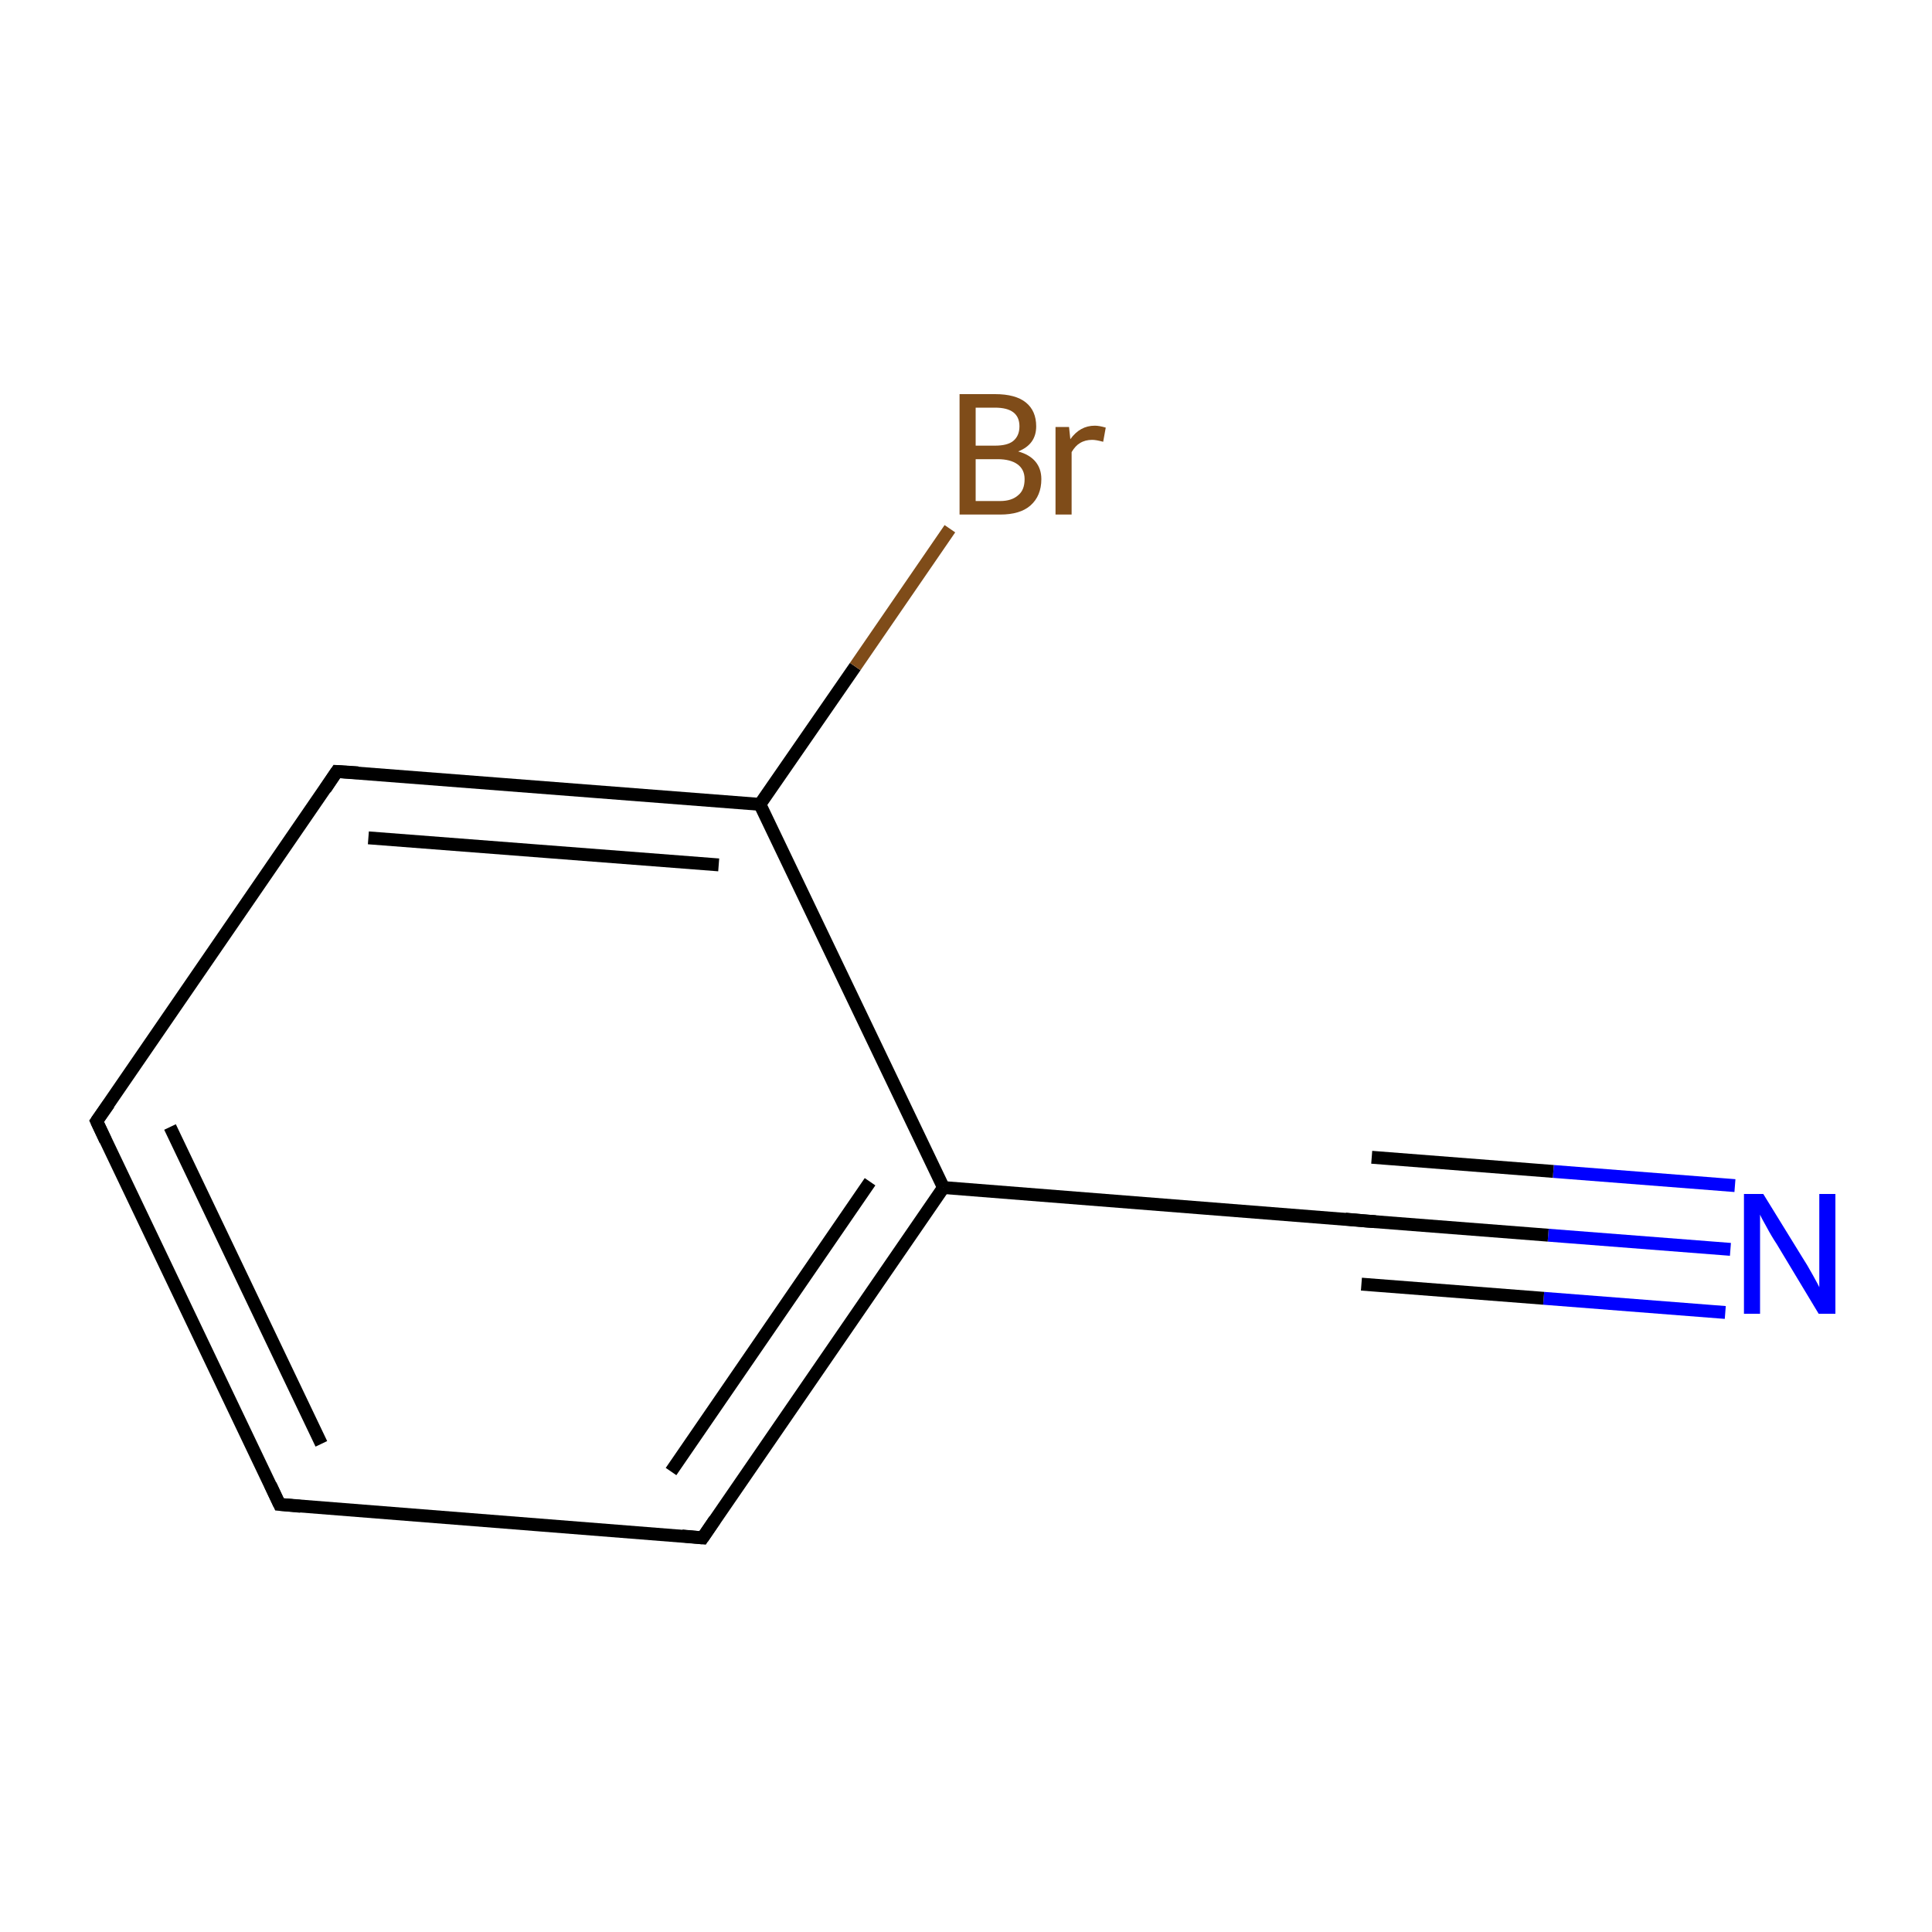 <?xml version='1.0' encoding='iso-8859-1'?>
<svg version='1.1' baseProfile='full'
              xmlns='http://www.w3.org/2000/svg'
                      xmlns:rdkit='http://www.rdkit.org/xml'
                      xmlns:xlink='http://www.w3.org/1999/xlink'
                  xml:space='preserve'
width='300px' height='300px' viewBox='0 0 300 300'>
<!-- END OF HEADER -->
<rect style='opacity:1.0;fill:#FFFFFF;stroke:none' width='300.0' height='300.0' x='0.0' y='0.0'> </rect>
<path class='bond-0 atom-0 atom-1' d='M 268.7,194.0 L 240.4,191.8' style='fill:none;fill-rule:evenodd;stroke:#0000FF;stroke-width:2.0px;stroke-linecap:butt;stroke-linejoin:miter;stroke-opacity:1' />
<path class='bond-0 atom-0 atom-1' d='M 240.4,191.8 L 212.2,189.6' style='fill:none;fill-rule:evenodd;stroke:#000000;stroke-width:2.0px;stroke-linecap:butt;stroke-linejoin:miter;stroke-opacity:1' />
<path class='bond-0 atom-0 atom-1' d='M 267.9,203.8 L 239.7,201.6' style='fill:none;fill-rule:evenodd;stroke:#0000FF;stroke-width:2.0px;stroke-linecap:butt;stroke-linejoin:miter;stroke-opacity:1' />
<path class='bond-0 atom-0 atom-1' d='M 239.7,201.6 L 211.4,199.4' style='fill:none;fill-rule:evenodd;stroke:#000000;stroke-width:2.0px;stroke-linecap:butt;stroke-linejoin:miter;stroke-opacity:1' />
<path class='bond-0 atom-0 atom-1' d='M 269.4,184.1 L 241.2,181.9' style='fill:none;fill-rule:evenodd;stroke:#0000FF;stroke-width:2.0px;stroke-linecap:butt;stroke-linejoin:miter;stroke-opacity:1' />
<path class='bond-0 atom-0 atom-1' d='M 241.2,181.9 L 213.0,179.7' style='fill:none;fill-rule:evenodd;stroke:#000000;stroke-width:2.0px;stroke-linecap:butt;stroke-linejoin:miter;stroke-opacity:1' />
<path class='bond-1 atom-1 atom-2' d='M 212.2,189.6 L 146.5,184.4' style='fill:none;fill-rule:evenodd;stroke:#000000;stroke-width:2.0px;stroke-linecap:butt;stroke-linejoin:miter;stroke-opacity:1' />
<path class='bond-2 atom-2 atom-3' d='M 146.5,184.4 L 109.1,238.8' style='fill:none;fill-rule:evenodd;stroke:#000000;stroke-width:2.0px;stroke-linecap:butt;stroke-linejoin:miter;stroke-opacity:1' />
<path class='bond-2 atom-2 atom-3' d='M 135.1,183.5 L 104.2,228.5' style='fill:none;fill-rule:evenodd;stroke:#000000;stroke-width:2.0px;stroke-linecap:butt;stroke-linejoin:miter;stroke-opacity:1' />
<path class='bond-3 atom-3 atom-4' d='M 109.1,238.8 L 43.4,233.6' style='fill:none;fill-rule:evenodd;stroke:#000000;stroke-width:2.0px;stroke-linecap:butt;stroke-linejoin:miter;stroke-opacity:1' />
<path class='bond-4 atom-4 atom-5' d='M 43.4,233.6 L 15.0,174.1' style='fill:none;fill-rule:evenodd;stroke:#000000;stroke-width:2.0px;stroke-linecap:butt;stroke-linejoin:miter;stroke-opacity:1' />
<path class='bond-4 atom-4 atom-5' d='M 49.9,224.2 L 26.4,175.0' style='fill:none;fill-rule:evenodd;stroke:#000000;stroke-width:2.0px;stroke-linecap:butt;stroke-linejoin:miter;stroke-opacity:1' />
<path class='bond-5 atom-5 atom-6' d='M 15.0,174.1 L 52.3,119.8' style='fill:none;fill-rule:evenodd;stroke:#000000;stroke-width:2.0px;stroke-linecap:butt;stroke-linejoin:miter;stroke-opacity:1' />
<path class='bond-6 atom-6 atom-7' d='M 52.3,119.8 L 118.0,124.9' style='fill:none;fill-rule:evenodd;stroke:#000000;stroke-width:2.0px;stroke-linecap:butt;stroke-linejoin:miter;stroke-opacity:1' />
<path class='bond-6 atom-6 atom-7' d='M 57.2,130.1 L 111.6,134.3' style='fill:none;fill-rule:evenodd;stroke:#000000;stroke-width:2.0px;stroke-linecap:butt;stroke-linejoin:miter;stroke-opacity:1' />
<path class='bond-7 atom-7 atom-8' d='M 118.0,124.9 L 132.8,103.5' style='fill:none;fill-rule:evenodd;stroke:#000000;stroke-width:2.0px;stroke-linecap:butt;stroke-linejoin:miter;stroke-opacity:1' />
<path class='bond-7 atom-7 atom-8' d='M 132.8,103.5 L 147.5,82.1' style='fill:none;fill-rule:evenodd;stroke:#7F4C19;stroke-width:2.0px;stroke-linecap:butt;stroke-linejoin:miter;stroke-opacity:1' />
<path class='bond-8 atom-7 atom-2' d='M 118.0,124.9 L 146.5,184.4' style='fill:none;fill-rule:evenodd;stroke:#000000;stroke-width:2.0px;stroke-linecap:butt;stroke-linejoin:miter;stroke-opacity:1' />
<path d='M 213.6,189.7 L 212.2,189.6 L 208.9,189.3' style='fill:none;stroke:#000000;stroke-width:2.0px;stroke-linecap:butt;stroke-linejoin:miter;stroke-miterlimit:10;stroke-opacity:1;' />
<path d='M 111.0,236.0 L 109.1,238.8 L 105.9,238.5' style='fill:none;stroke:#000000;stroke-width:2.0px;stroke-linecap:butt;stroke-linejoin:miter;stroke-miterlimit:10;stroke-opacity:1;' />
<path d='M 46.7,233.9 L 43.4,233.6 L 42.0,230.6' style='fill:none;stroke:#000000;stroke-width:2.0px;stroke-linecap:butt;stroke-linejoin:miter;stroke-miterlimit:10;stroke-opacity:1;' />
<path d='M 16.4,177.1 L 15.0,174.1 L 16.9,171.4' style='fill:none;stroke:#000000;stroke-width:2.0px;stroke-linecap:butt;stroke-linejoin:miter;stroke-miterlimit:10;stroke-opacity:1;' />
<path d='M 50.5,122.5 L 52.3,119.8 L 55.6,120.0' style='fill:none;stroke:#000000;stroke-width:2.0px;stroke-linecap:butt;stroke-linejoin:miter;stroke-miterlimit:10;stroke-opacity:1;' />
<path class='atom-0' d='M 273.8 185.4
L 279.9 195.3
Q 280.5 196.2, 281.5 198.0
Q 282.5 199.8, 282.5 199.9
L 282.5 185.4
L 285.0 185.4
L 285.0 204.0
L 282.4 204.0
L 275.9 193.2
Q 275.1 192.0, 274.3 190.5
Q 273.5 189.1, 273.3 188.6
L 273.3 204.0
L 270.8 204.0
L 270.8 185.4
L 273.8 185.4
' fill='#0000FF'/>
<path class='atom-8' d='M 158.1 70.1
Q 159.9 70.6, 160.8 71.7
Q 161.7 72.8, 161.7 74.4
Q 161.7 77.0, 160.0 78.5
Q 158.4 79.9, 155.3 79.9
L 149.0 79.9
L 149.0 61.2
L 154.5 61.2
Q 157.7 61.2, 159.3 62.5
Q 160.9 63.8, 160.9 66.2
Q 160.9 69.0, 158.1 70.1
M 151.5 63.3
L 151.5 69.2
L 154.5 69.2
Q 156.4 69.2, 157.3 68.5
Q 158.3 67.7, 158.3 66.2
Q 158.3 63.3, 154.5 63.3
L 151.5 63.3
M 155.3 77.8
Q 157.1 77.8, 158.1 76.9
Q 159.1 76.1, 159.1 74.4
Q 159.1 72.9, 158.0 72.1
Q 156.9 71.3, 154.9 71.3
L 151.5 71.3
L 151.5 77.8
L 155.3 77.8
' fill='#7F4C19'/>
<path class='atom-8' d='M 166.0 66.3
L 166.2 68.2
Q 167.7 66.1, 170.0 66.1
Q 170.7 66.1, 171.7 66.4
L 171.3 68.6
Q 170.2 68.3, 169.6 68.3
Q 168.5 68.3, 167.7 68.8
Q 167.0 69.2, 166.4 70.2
L 166.4 79.9
L 163.9 79.9
L 163.9 66.3
L 166.0 66.3
' fill='#7F4C19'/>
</svg>
